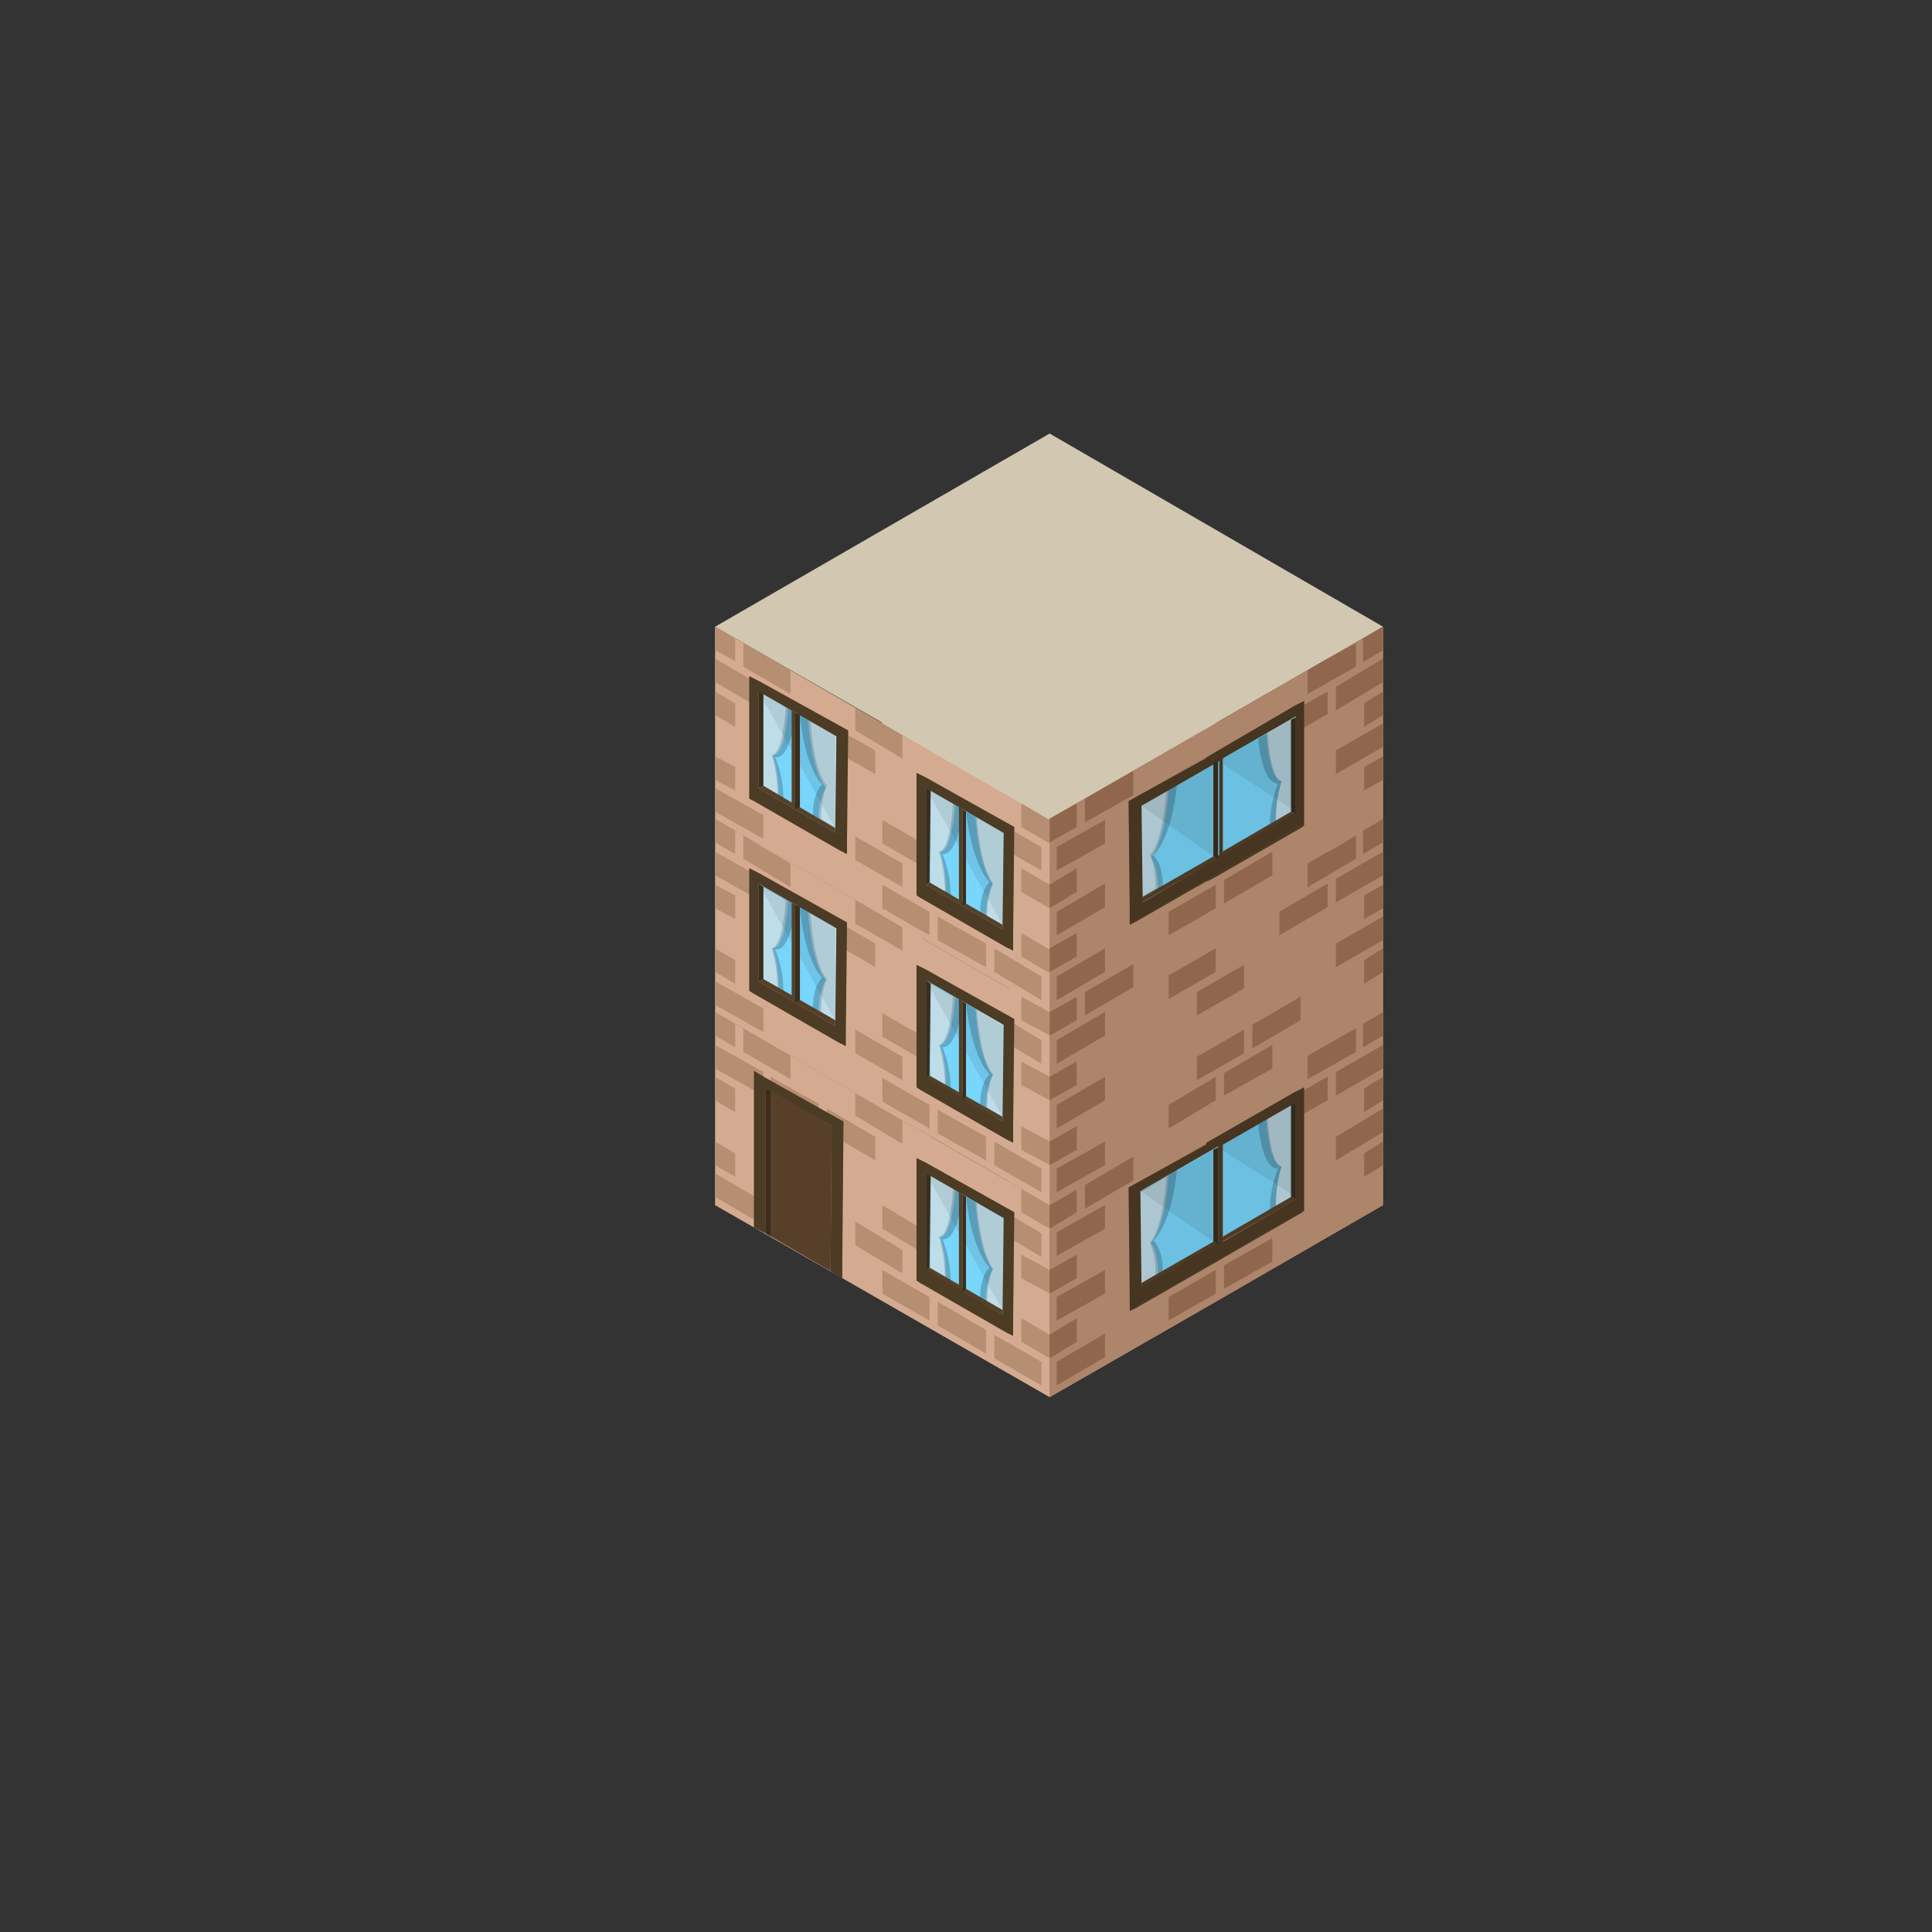 <?xml version="1.0" encoding="utf-8"?>
<!-- Generator: Adobe Illustrator 16.0.0, SVG Export Plug-In . SVG Version: 6.00 Build 0)  -->
<!DOCTYPE svg PUBLIC "-//W3C//DTD SVG 1.1//EN" "http://www.w3.org/Graphics/SVG/1.1/DTD/svg11.dtd">
<svg version="1.1" id="Layer_1" xmlns="http://www.w3.org/2000/svg" xmlns:xlink="http://www.w3.org/1999/xlink" x="0px" y="0px"
	 width="164px" height="164px" viewBox="0 0 164 164" enable-background="new 0 0 164 164" xml:space="preserve">
<rect x="0" y="0" width="164" height="164" fill="#333333" stroke="none"/>
<g id="XMLID_7285_">
	<polygon id="XMLID_7390_" fill="#D2C7B0" points="89.1,102.3 117.4,85.9 89.1,69.5 60.7,85.9 	"/>
	<g id="XMLID_7286_">
		<polygon id="XMLID_7389_" fill="#AD856A" points="89.1,118.6 89.1,102.3 89.1,102.3 103.2,94.1 117.4,85.9 117.4,102.3 
			117.4,102.3 103.2,110.5 		"/>
		<g id="Door_13_">
			<defs>
				<polygon id="XMLID_7360_" points="74.9,110.5 89.1,118.6 89.1,102.3 74.9,94.1 				"/>
			</defs>
			<clipPath id="XMLID_11_">
				<use xlink:href="#XMLID_7360_"  overflow="visible"/>
			</clipPath>
			<g id="XMLID_7361_" clip-path="url(#XMLID_11_)">
				<g id="XMLID_7378_">
					<g id="XMLID_7381_">
						<g id="XMLID_7382_">
							<g id="XMLID_7383_">
								<g id="XMLID_7384_">
									<g id="XMLID_7385_">
										<g id="XMLID_7386_">
											<polygon id="XMLID_7388_" fill="none" points="79.2,100.6 79.2,112.9 84.7,116.1 84.7,103.8 											"/>
											<polygon id="XMLID_7387_" fill="#544129" points="79.2,99.7 78.2,99.1 78.2,112.4 78.8,112.7 79.2,112.9 79.2,100.6 
												84.7,103.8 84.7,116.1 85.1,116.3 85.7,116.7 85.7,115.4 85.8,103.4 											"/>
										</g>
									</g>
								</g>
							</g>
						</g>
					</g>
					<g id="XMLID_7379_">
						<polygon id="XMLID_7380_" fill="none" points="79.2,100.6 79.2,112.9 84.7,116.1 84.7,103.8 						"/>
					</g>
				</g>
				<g id="XMLID_7362_">
					<g id="XMLID_7365_">
						<polygon id="XMLID_7377_" fill="#60462F" points="84.7,116.1 79.2,112.9 79.2,100.5 84.7,103.8 						"/>
						<polygon id="XMLID_7376_" opacity="0.1" points="84.7,116.1 79.2,112.9 79.2,100.6 84.7,103.8 						"/>
						<g id="XMLID_7366_">
							<g id="XMLID_7369_">
								<g id="XMLID_7370_">
									<g id="XMLID_7371_">
										<g id="XMLID_7372_">
											<g id="XMLID_7373_">
												<g id="XMLID_7374_">
													<polygon id="XMLID_7375_" fill="none" points="79.2,100.6 79.2,112.9 84.7,116.1 84.7,103.8 													"/>
												</g>
											</g>
										</g>
									</g>
								</g>
							</g>
							<g id="XMLID_7367_">
								<polygon id="XMLID_7368_" fill="none" points="79.2,100.6 79.2,112.9 84.7,116.1 84.7,103.8 								"/>
							</g>
						</g>
					</g>
					<polygon id="XMLID_7364_" opacity="0.1" points="79.2,99.7 78.2,99.1 78.2,112.4 79.2,112.9 79.2,100.6 84.7,103.8 84.7,116.1 
						85.7,116.7 85.7,115.4 85.8,103.4 					"/>
					<polygon id="XMLID_7363_" opacity="0.3" points="79.2,100.6 79.2,112.9 79.6,113.2 79.6,100.8 					"/>
				</g>
			</g>
		</g>
		<polygon id="XMLID_7359_" fill="#D4AB90" points="60.7,102.3 89.1,118.6 89.1,102.3 60.7,85.9 		"/>
		<polygon id="XMLID_7358_" fill="#AD856A" points="89.1,118.6 89.1,102.3 89.1,102.3 103.2,94.1 117.4,85.9 117.4,102.3 
			117.4,102.3 103.2,110.5 		"/>
		<g id="XMLID_7347_">
			<polygon id="XMLID_7357_" fill="none" points="74.9,94.1 74.9,110.5 74.9,110.5 89.1,118.7 89.1,102.3 89.1,102.3 			"/>
			<polygon id="XMLID_7356_" fill="#B68E72" points="86.7,100.9 86.7,102.9 89.1,104.3 89.1,102.3 			"/>
			<polygon id="XMLID_7355_" fill="#B68E72" points="84.4,104.3 88.4,106.7 88.4,104.7 84.4,102.3 			"/>
			<polygon id="XMLID_7354_" fill="#B68E72" points="84.4,115.3 88.4,117.6 88.4,115.6 84.4,113.3 			"/>
			<polygon id="XMLID_7353_" fill="#B68E72" points="79.6,112.5 83.7,114.9 83.7,112.9 79.6,110.5 			"/>
			<polyline id="XMLID_7352_" fill="#B68E72" points="78.9,112.1 78.9,110.1 74.9,107.8 74.9,109.8 			"/>
			<polygon id="XMLID_7351_" fill="#B68E72" points="79.6,107 83.7,109.4 83.7,107.4 79.6,105.1 			"/>
			<polygon id="XMLID_7350_" fill="#B68E72" points="78.9,104.7 74.9,102.3 74.9,104.3 78.9,106.7 			"/>
			<polygon id="XMLID_7349_" fill="#B68E72" points="86.7,113.9 89.1,115.3 89.1,113.3 86.7,111.9 			"/>
			<polygon id="XMLID_7348_" fill="#B68E72" points="86.7,108.5 89.1,109.8 89.1,107.8 86.7,106.5 			"/>
		</g>
		<g id="XMLID_7336_">
			<g id="XMLID_7337_">
				<polygon id="XMLID_7346_" fill="#90674C" points="92.1,100.6 96.1,98.2 96.2,98.2 96.2,100.2 92.1,102.6 				"/>
				<polygon id="XMLID_7345_" fill="#90674C" points="91.4,100.9 91.4,102.9 89.1,104.3 89.1,102.3 				"/>
				<polygon id="XMLID_7344_" fill="#90674C" points="93.8,104.3 89.7,106.6 89.7,104.6 93.8,102.3 				"/>
				<polygon id="XMLID_7343_" fill="#90674C" points="93.8,115.2 89.7,117.6 89.7,115.6 93.8,113.2 				"/>
				<polygon id="XMLID_7342_" fill="#90674C" points="99.2,110.1 103.2,107.8 103.2,109.8 99.2,112.1 				"/>
				<polygon id="XMLID_7341_" fill="#90674C" points="93.8,109.8 89.7,112.1 89.7,110.1 93.8,107.8 				"/>
				<polygon id="XMLID_7340_" fill="#90674C" points="91.4,113.9 89.1,115.3 89.1,113.3 91.4,111.9 				"/>
				<polygon id="XMLID_7339_" fill="#90674C" points="101.6,106.1 103.2,105.1 103.2,107.1 101.6,108 				"/>
				<polygon id="XMLID_7338_" fill="#90674C" points="91.4,108.5 89.1,109.8 89.1,107.8 91.4,106.5 				"/>
			</g>
		</g>
		<g id="XMLID_7326_">
			<g id="XMLID_7327_">
				<polygon id="XMLID_7335_" fill="#90674C" points="115.7,86.9 117.4,85.9 117.4,87.9 115.7,88.9 				"/>
				<polygon id="XMLID_7334_" fill="#90674C" points="111,89.6 114,87.9 115.1,87.3 115.1,89.3 111,91.6 				"/>
				<polygon id="XMLID_7333_" fill="#90674C" points="112.7,93.4 108.6,95.7 108.6,93.7 112.7,91.4 				"/>
				<polygon id="XMLID_7332_" fill="#90674C" points="113.4,91 117.4,88.7 117.4,90.7 113.4,93 				"/>
				<polygon id="XMLID_7331_" fill="#90674C" points="108,107.1 103.9,109.4 103.9,107.4 108,105.1 				"/>
				<polygon id="XMLID_7330_" fill="#90674C" points="113.4,96.5 117.4,94.1 117.4,96.1 113.4,98.5 				"/>
				<polygon id="XMLID_7329_" fill="#90674C" points="115.8,97.9 117.4,96.9 117.4,98.9 115.8,99.9 				"/>
				<polygon id="XMLID_7328_" fill="#90674C" points="115.8,92.4 117.4,91.4 117.4,93.4 115.8,94.4 				"/>
			</g>
		</g>
		<g id="XMLID_7317_">
			<polygon id="XMLID_7325_" fill="#B68E72" points="62.4,86.9 60.7,85.9 60.7,87.9 62.4,88.9 			"/>
			<polygon id="XMLID_7324_" fill="#B68E72" points="67.1,89.6 64.2,87.9 63.1,87.3 63.1,89.3 67.1,91.6 			"/>
			<polygon id="XMLID_7323_" fill="#B68E72" points="65.4,93.4 69.5,95.7 69.5,93.7 65.4,91.4 			"/>
			<polygon id="XMLID_7322_" fill="#B68E72" points="70.2,96.1 74.3,98.5 74.3,96.5 70.2,94.1 			"/>
			<polygon id="XMLID_7321_" fill="#B68E72" points="64.8,91 60.7,88.7 60.7,90.7 64.8,93 			"/>
			<polygon id="XMLID_7320_" fill="#B68E72" points="64.8,102 60.7,99.6 60.7,101.6 64.8,104 			"/>
			<polygon id="XMLID_7319_" fill="#B68E72" points="62.4,97.9 60.7,96.9 60.7,98.9 62.4,99.9 			"/>
			<polygon id="XMLID_7318_" fill="#B68E72" points="62.4,92.4 60.7,91.4 60.7,93.4 62.4,94.4 			"/>
		</g>
		<polyline id="XMLID_7316_" fill="#B68E72" points="76.6,108.1 76.6,106.1 72.6,103.7 72.6,105.7 		"/>
		<polygon id="XMLID_7315_" fill="#B68E72" points="76.6,95.1 72.6,92.8 72.6,92.7 72.6,94.7 76.6,97.1 		"/>
		<g id="Door_12_">
			<g id="XMLID_7287_">
				<g id="XMLID_7304_">
					<g id="XMLID_7307_">
						<g id="XMLID_7308_">
							<g id="XMLID_7309_">
								<g id="XMLID_7310_">
									<g id="XMLID_7311_">
										<g id="XMLID_7312_">
											<polygon id="XMLID_7314_" fill="none" points="65,92.4 65,104.7 70.5,107.9 70.6,95.6 											"/>
											<polygon id="XMLID_7313_" fill="#544129" points="65,91.5 64,90.9 64,104.2 64.6,104.5 65,104.7 65,92.4 70.6,95.6 
												70.5,107.9 70.9,108.2 71.5,108.5 71.5,107.2 71.6,95.2 											"/>
										</g>
									</g>
								</g>
							</g>
						</g>
					</g>
					<g id="XMLID_7305_">
						<polygon id="XMLID_7306_" fill="none" points="65,92.4 65,104.7 70.5,107.9 70.6,95.6 						"/>
					</g>
				</g>
				<g id="XMLID_7288_">
					<g id="XMLID_7291_">
						<polygon id="XMLID_7303_" fill="#60462F" points="70.5,107.9 65,104.7 65,92.3 70.6,95.6 						"/>
						<polygon id="XMLID_7302_" opacity="0.1" points="70.5,107.9 65,104.7 65,92.4 70.6,95.6 						"/>
						<g id="XMLID_7292_">
							<g id="XMLID_7295_">
								<g id="XMLID_7296_">
									<g id="XMLID_7297_">
										<g id="XMLID_7298_">
											<g id="XMLID_7299_">
												<g id="XMLID_7300_">
													<polygon id="XMLID_7301_" fill="none" points="65,92.4 65,104.7 70.5,107.9 70.6,95.6 													"/>
												</g>
											</g>
										</g>
									</g>
								</g>
							</g>
							<g id="XMLID_7293_">
								<polygon id="XMLID_7294_" fill="none" points="65,92.4 65,104.7 70.5,107.9 70.6,95.6 								"/>
							</g>
						</g>
					</g>
					<polygon id="XMLID_7290_" opacity="0.1" points="65,91.5 64,90.9 64,104.2 65,104.7 65,92.4 70.6,95.6 70.5,107.9 71.5,108.5 
						71.5,107.2 71.6,95.2 					"/>
					<polygon id="XMLID_7289_" opacity="0.3" points="65,92.4 65,104.7 65.4,105 65.4,92.6 					"/>
				</g>
			</g>
		</g>
	</g>
</g>
<g id="XMLID_7198_">
	<g id="XMLID_7200_">
		<polygon id="XMLID_7284_" fill="#D2C7B0" points="89.1,85.9 117.4,69.5 89.1,53.2 60.7,69.5 		"/>
		<polygon id="XMLID_7283_" fill="#AD856A" points="89.1,102.3 89.1,85.9 89.1,85.9 103.2,77.7 117.4,69.5 117.4,85.9 117.4,85.9 
			103.2,94.1 		"/>
		<g id="Door_6_">
			<defs>
				<polygon id="XMLID_7254_" points="74.9,94.1 89.1,102.3 89.1,85.9 74.9,77.7 				"/>
			</defs>
			<clipPath id="XMLID_12_">
				<use xlink:href="#XMLID_7254_"  overflow="visible"/>
			</clipPath>
			<g id="XMLID_7255_" clip-path="url(#XMLID_12_)">
				<g id="XMLID_7272_">
					<g id="XMLID_7275_">
						<g id="XMLID_7276_">
							<g id="XMLID_7277_">
								<g id="XMLID_7278_">
									<g id="XMLID_7279_">
										<g id="XMLID_7280_">
											<polygon id="XMLID_7282_" fill="none" points="79.2,84.2 79.2,96.6 84.7,99.8 84.7,87.4 											"/>
											<polygon id="XMLID_7281_" fill="#544129" points="79.2,83.3 78.2,82.8 78.2,96 78.8,96.3 79.2,96.6 79.2,84.2 84.7,87.4 
												84.7,99.8 85.1,100 85.7,100.3 85.7,99.1 85.8,87.1 											"/>
										</g>
									</g>
								</g>
							</g>
						</g>
					</g>
					<g id="XMLID_7273_">
						<polygon id="XMLID_7274_" fill="none" points="79.2,84.2 79.2,96.6 84.7,99.8 84.7,87.4 						"/>
					</g>
				</g>
				<g id="XMLID_7256_">
					<g id="XMLID_7259_">
						<polygon id="XMLID_7271_" fill="#60462F" points="84.7,99.8 79.2,96.6 79.2,84.1 84.7,87.4 						"/>
						<polygon id="XMLID_7270_" opacity="0.1" points="84.7,99.8 79.2,96.6 79.2,84.2 84.7,87.4 						"/>
						<g id="XMLID_7260_">
							<g id="XMLID_7263_">
								<g id="XMLID_7264_">
									<g id="XMLID_7265_">
										<g id="XMLID_7266_">
											<g id="XMLID_7267_">
												<g id="XMLID_7268_">
													<polygon id="XMLID_7269_" fill="none" points="79.2,84.2 79.2,96.6 84.7,99.8 84.7,87.4 													"/>
												</g>
											</g>
										</g>
									</g>
								</g>
							</g>
							<g id="XMLID_7261_">
								<polygon id="XMLID_7262_" fill="none" points="79.2,84.2 79.2,96.6 84.7,99.8 84.7,87.4 								"/>
							</g>
						</g>
					</g>
					<polygon id="XMLID_7258_" opacity="0.1" points="79.2,83.3 78.2,82.8 78.2,96 79.2,96.6 79.2,84.2 84.7,87.4 84.7,99.8 
						85.7,100.3 85.7,99.1 85.8,87.1 					"/>
					<polygon id="XMLID_7257_" opacity="0.3" points="79.2,84.2 79.2,96.6 79.6,96.8 79.6,84.5 					"/>
				</g>
			</g>
		</g>
		<polygon id="XMLID_7253_" fill="#D4AB90" points="60.7,85.9 89.1,102.3 89.1,85.9 60.7,69.5 		"/>
		<polygon id="XMLID_7252_" fill="#AD856A" points="89.1,102.3 89.1,85.9 89.1,85.9 103.2,77.7 117.4,69.5 117.4,85.9 117.4,85.9 
			103.2,94.1 		"/>
		<g id="XMLID_7241_">
			<polygon id="XMLID_7251_" fill="none" points="74.9,77.7 74.9,94.1 74.9,94.1 89.1,102.3 89.1,85.9 89.1,85.9 			"/>
			<polygon id="XMLID_7250_" fill="#B68E72" points="86.7,84.6 86.7,86.6 89.1,87.9 89.1,85.9 			"/>
			<polygon id="XMLID_7249_" fill="#B68E72" points="84.4,87.9 88.4,90.3 88.4,88.3 84.4,85.9 			"/>
			<polygon id="XMLID_7248_" fill="#B68E72" points="84.4,98.9 88.4,101.2 88.4,99.2 84.4,96.9 			"/>
			<polygon id="XMLID_7247_" fill="#B68E72" points="79.6,96.2 83.7,98.5 83.7,96.5 79.6,94.2 			"/>
			<polyline id="XMLID_7246_" fill="#B68E72" points="78.9,95.8 78.9,93.8 74.9,91.5 74.9,93.5 			"/>
			<polygon id="XMLID_7245_" fill="#B68E72" points="79.6,90.7 83.7,93 83.7,91 79.6,88.7 			"/>
			<polygon id="XMLID_7244_" fill="#B68E72" points="78.9,88.3 74.9,86 74.9,88 78.9,90.3 			"/>
			<polygon id="XMLID_7243_" fill="#B68E72" points="86.7,97.6 89.1,98.9 89.1,96.9 86.7,95.6 			"/>
			<polygon id="XMLID_7242_" fill="#B68E72" points="86.7,92.1 89.1,93.4 89.1,91.4 86.7,90.1 			"/>
		</g>
		<g id="XMLID_7230_">
			<polygon id="XMLID_7240_" fill="none" points="103.2,77.7 103.2,94.1 103.2,94.1 89.1,102.3 89.1,85.9 89.1,85.9 			"/>
			<g id="XMLID_7231_">
				<polygon id="XMLID_7239_" fill="#90674C" points="92.1,84.2 96.1,81.9 96.2,81.8 96.2,83.8 92.1,86.2 				"/>
				<polygon id="XMLID_7238_" fill="#90674C" points="91.4,84.6 91.4,86.6 89.1,87.9 89.1,85.9 				"/>
				<polygon id="XMLID_7237_" fill="#90674C" points="93.8,87.9 89.7,90.3 89.7,88.3 93.8,85.9 				"/>
				<polygon id="XMLID_7236_" fill="#90674C" points="93.8,98.9 89.7,101.2 89.7,99.2 93.8,96.9 				"/>
				<polygon id="XMLID_7235_" fill="#90674C" points="99.2,93.8 103.2,91.4 103.2,93.4 99.2,95.8 				"/>
				<polygon id="XMLID_7234_" fill="#90674C" points="93.8,93.4 89.7,95.8 89.7,93.8 93.8,91.4 				"/>
				<polygon id="XMLID_7233_" fill="#90674C" points="91.4,97.6 89.1,98.9 89.1,96.9 91.4,95.6 				"/>
				<polygon id="XMLID_7232_" fill="#90674C" points="91.4,92.1 89.1,93.4 89.1,91.4 91.4,90.1 				"/>
			</g>
		</g>
		<g id="XMLID_7219_">
			<polygon id="XMLID_7229_" fill="none" points="117.4,69.5 117.4,85.9 117.4,85.9 103.2,94.1 103.2,77.7 103.2,77.7 			"/>
			<g id="XMLID_7220_">
				<polygon id="XMLID_7228_" fill="#90674C" points="115.7,70.5 117.4,69.5 117.4,71.5 115.7,72.5 				"/>
				<polygon id="XMLID_7227_" fill="#90674C" points="111,73.3 114,71.6 115.1,70.9 115.1,72.9 111,75.3 				"/>
				<polygon id="XMLID_7226_" fill="#90674C" points="112.7,77 108.6,79.4 108.6,77.4 112.7,75 				"/>
				<polygon id="XMLID_7225_" fill="#90674C" points="113.4,74.6 117.4,72.3 117.4,74.3 113.4,76.6 				"/>
				<polygon id="XMLID_7224_" fill="#90674C" points="108,90.7 103.9,93 103.9,91.1 108,88.7 				"/>
				<polygon id="XMLID_7223_" fill="#90674C" points="113.4,80.1 117.4,77.8 117.4,79.8 113.4,82.1 				"/>
				<polygon id="XMLID_7222_" fill="#90674C" points="115.8,81.5 117.4,80.5 117.4,82.5 115.8,83.5 				"/>
				<polygon id="XMLID_7221_" fill="#90674C" points="115.8,76 117.4,75.1 117.4,77.1 115.8,78 				"/>
			</g>
		</g>
		<g id="XMLID_7209_">
			<polygon id="XMLID_7218_" fill="none" points="60.7,69.5 60.7,85.9 60.7,85.9 74.9,94.1 74.9,77.7 74.9,77.7 			"/>
			<polygon id="XMLID_7217_" fill="#B68E72" points="62.4,70.5 60.7,69.5 60.7,71.5 62.4,72.5 			"/>
			<polygon id="XMLID_7216_" fill="#B68E72" points="67.1,73.3 64.2,71.6 63.1,70.9 63.1,72.9 67.1,75.3 			"/>
			<polygon id="XMLID_7215_" fill="#B68E72" points="65.4,77 69.5,79.4 69.5,77.4 65.4,75 			"/>
			<polygon id="XMLID_7214_" fill="#B68E72" points="70.2,79.7 74.3,82.1 74.3,80.1 70.2,77.7 			"/>
			<polygon id="XMLID_7213_" fill="#B68E72" points="64.8,74.6 60.7,72.3 60.7,74.3 64.8,76.6 			"/>
			<polygon id="XMLID_7212_" fill="#B68E72" points="64.8,85.6 60.7,83.3 60.7,85.3 64.8,87.6 			"/>
			<polygon id="XMLID_7211_" fill="#B68E72" points="62.4,81.5 60.7,80.5 60.7,82.5 62.4,83.5 			"/>
			<polygon id="XMLID_7210_" fill="#B68E72" points="62.4,76 60.7,75.1 60.7,77.1 62.4,78 			"/>
		</g>
		<polyline id="XMLID_7208_" fill="#B68E72" points="76.6,91.7 76.6,89.7 72.6,87.4 72.6,89.4 		"/>
		<polygon id="XMLID_7207_" fill="#B68E72" points="76.6,78.7 72.6,76.4 72.6,76.4 72.6,78.4 76.6,80.7 		"/>
		<g id="XMLID_7201_">
			<g id="XMLID_7202_">
				<polygon id="XMLID_7206_" fill="#90674C" points="111,73.3 112.7,72.3 112.7,74.3 111,75.3 				"/>
				<polygon id="XMLID_7205_" fill="#90674C" points="103.2,82.5 99.2,84.8 99.2,82.8 103.2,80.5 				"/>
				<polygon id="XMLID_7204_" fill="#90674C" points="106.3,87 110.4,84.6 110.4,86.6 106.3,89 				"/>
				<polygon id="XMLID_7203_" fill="#90674C" points="101.6,84.2 105.6,81.9 105.6,83.9 101.6,86.2 				"/>
			</g>
		</g>
	</g>
	<polygon id="XMLID_7199_" fill="#90674C" points="105.6,89.4 101.6,91.7 101.6,89.7 105.6,87.4 	"/>
</g>
<g id="XMLID_6178_">
	<g id="XMLID_6180_">
		<polygon id="XMLID_6380_" fill="#D2C7B0" points="89.1,69.5 117.4,53.2 89.1,36.8 60.7,53.2 		"/>
		<polygon id="XMLID_6379_" fill="#AD856A" points="89.1,85.9 89.1,69.5 89.1,69.5 103.2,61.4 117.4,53.2 117.4,69.5 117.4,69.5 
			103.2,77.7 		"/>
		<g id="Door_8_">
			<defs>
				<polygon id="XMLID_6350_" points="74.9,77.7 89.1,85.9 89.1,69.6 74.9,61.4 				"/>
			</defs>
			<clipPath id="XMLID_13_">
				<use xlink:href="#XMLID_6350_"  overflow="visible"/>
			</clipPath>
			<g id="XMLID_6351_" clip-path="url(#XMLID_13_)">
				<g id="XMLID_6368_">
					<g id="XMLID_6371_">
						<g id="XMLID_6372_">
							<g id="XMLID_6373_">
								<g id="XMLID_6374_">
									<g id="XMLID_6375_">
										<g id="XMLID_6376_">
											<polygon id="XMLID_6378_" fill="none" points="79.2,67.8 79.2,80.2 84.7,83.4 84.7,71 											"/>
											<polygon id="XMLID_6377_" fill="#544129" points="79.2,66.9 78.2,66.4 78.2,79.7 78.8,80 79.2,80.2 79.2,67.8 84.7,71 
												84.7,83.4 85.1,83.6 85.7,84 85.7,82.7 85.8,70.7 											"/>
										</g>
									</g>
								</g>
							</g>
						</g>
					</g>
					<g id="XMLID_6369_">
						<polygon id="XMLID_6370_" fill="none" points="79.2,67.8 79.2,80.2 84.7,83.4 84.7,71 						"/>
					</g>
				</g>
				<g id="XMLID_6352_">
					<g id="XMLID_6355_">
						<polygon id="XMLID_6367_" fill="#60462F" points="84.7,83.4 79.2,80.2 79.2,67.7 84.7,71 						"/>
						<polygon id="XMLID_6366_" opacity="0.1" points="84.7,83.4 79.2,80.2 79.2,67.8 84.7,71 						"/>
						<g id="XMLID_6356_">
							<g id="XMLID_6359_">
								<g id="XMLID_6360_">
									<g id="XMLID_6361_">
										<g id="XMLID_6362_">
											<g id="XMLID_6363_">
												<g id="XMLID_6364_">
													<polygon id="XMLID_6365_" fill="none" points="79.2,67.8 79.2,80.2 84.7,83.4 84.7,71 													"/>
												</g>
											</g>
										</g>
									</g>
								</g>
							</g>
							<g id="XMLID_6357_">
								<polygon id="XMLID_6358_" fill="none" points="79.2,67.8 79.2,80.2 84.7,83.4 84.7,71 								"/>
							</g>
						</g>
					</g>
					<polygon id="XMLID_6354_" opacity="0.1" points="79.2,66.9 78.2,66.4 78.2,79.7 79.2,80.2 79.2,67.8 84.7,71 84.7,83.4 
						85.7,84 85.7,82.7 85.8,70.7 					"/>
					<polygon id="XMLID_6353_" opacity="0.3" points="79.2,67.8 79.2,80.2 79.6,80.4 79.6,68.1 					"/>
				</g>
			</g>
		</g>
		<polygon id="XMLID_6349_" fill="#D4AB90" points="60.7,69.5 89.1,85.9 89.1,69.6 60.7,53.2 		"/>
		<polygon id="XMLID_6348_" fill="#AD856A" points="89.1,85.9 89.1,69.5 89.1,69.5 103.2,61.4 117.4,53.2 117.4,69.5 117.4,69.5 
			103.2,77.7 		"/>
		<g id="XMLID_6337_">
			<polygon id="XMLID_6347_" fill="none" points="74.9,61.4 74.9,77.7 74.9,77.7 89.1,85.9 89.1,69.6 89.1,69.6 			"/>
			<polygon id="XMLID_6346_" fill="#B68E72" points="86.7,68.2 86.7,70.2 89.1,71.6 89.1,69.6 			"/>
			<polygon id="XMLID_6345_" fill="#B68E72" points="84.4,71.6 88.4,73.9 88.4,71.9 84.4,69.6 			"/>
			<polygon id="XMLID_6344_" fill="#B68E72" points="84.4,82.5 88.4,84.9 88.4,82.9 84.4,80.5 			"/>
			<polygon id="XMLID_6343_" fill="#B68E72" points="79.6,79.8 83.7,82.1 83.7,80.1 79.6,77.8 			"/>
			<polyline id="XMLID_6342_" fill="#B68E72" points="78.9,79.4 78.9,77.4 74.9,75.1 74.9,77.1 			"/>
			<polygon id="XMLID_6341_" fill="#B68E72" points="79.6,74.3 83.7,76.7 83.7,74.7 79.6,72.3 			"/>
			<polygon id="XMLID_6340_" fill="#B68E72" points="78.9,71.9 74.9,69.6 74.9,71.6 78.9,73.9 			"/>
			<polygon id="XMLID_6339_" fill="#B68E72" points="86.7,81.2 89.1,82.6 89.1,80.6 86.7,79.2 			"/>
			<polygon id="XMLID_6338_" fill="#B68E72" points="86.7,75.7 89.1,77.1 89.1,75.1 86.7,73.7 			"/>
		</g>
		<g id="XMLID_6326_">
			<polygon id="XMLID_6336_" fill="none" points="103.2,61.4 103.2,77.7 103.2,77.7 89.1,85.9 89.1,69.5 89.1,69.5 			"/>
			<g id="XMLID_6327_">
				<polygon id="XMLID_6335_" fill="#90674C" points="92.1,67.8 96.1,65.5 96.2,65.5 96.2,67.5 92.1,69.8 				"/>
				<polygon id="XMLID_6334_" fill="#90674C" points="91.4,68.2 91.4,70.2 89.1,71.5 89.1,69.5 				"/>
				<polygon id="XMLID_6333_" fill="#90674C" points="93.8,71.6 89.7,73.9 89.7,71.9 93.8,69.6 				"/>
				<polygon id="XMLID_6332_" fill="#90674C" points="93.8,82.5 89.7,84.9 89.7,82.9 93.8,80.5 				"/>
				<polygon id="XMLID_6331_" fill="#90674C" points="99.2,77.4 103.2,75.1 103.2,77.1 99.2,79.4 				"/>
				<polygon id="XMLID_6330_" fill="#90674C" points="93.8,77 89.7,79.4 89.7,77.4 93.8,75 				"/>
				<polygon id="XMLID_6329_" fill="#90674C" points="91.4,81.2 89.1,82.5 89.1,80.5 91.4,79.2 				"/>
				<polygon id="XMLID_6328_" fill="#90674C" points="91.4,75.7 89.1,77.1 89.1,75.1 91.4,73.7 				"/>
			</g>
		</g>
		<g id="XMLID_6315_">
			<polygon id="XMLID_6325_" fill="none" points="117.4,53.2 117.4,69.5 117.4,69.5 103.2,77.7 103.2,61.4 103.2,61.4 			"/>
			<g id="XMLID_6316_">
				<polygon id="XMLID_6324_" fill="#90674C" points="115.7,54.2 117.4,53.2 117.4,55.2 115.7,56.2 				"/>
				<polygon id="XMLID_6323_" fill="#90674C" points="111,56.9 114,55.2 115.1,54.6 115.1,56.6 111,58.9 				"/>
				<polygon id="XMLID_6322_" fill="#90674C" points="112.7,60.6 108.6,63 108.6,61 112.7,58.7 				"/>
				<polygon id="XMLID_6321_" fill="#90674C" points="113.4,58.3 117.4,55.9 117.4,57.9 113.4,60.3 				"/>
				<polygon id="XMLID_6320_" fill="#90674C" points="108,74.3 103.9,76.7 103.9,74.7 108,72.3 				"/>
				<polygon id="XMLID_6319_" fill="#90674C" points="113.4,63.7 117.4,61.4 117.4,63.4 113.4,65.7 				"/>
				<polygon id="XMLID_6318_" fill="#90674C" points="115.8,65.1 117.4,64.2 117.4,66.2 115.8,67.1 				"/>
				<polygon id="XMLID_6317_" fill="#90674C" points="115.8,59.7 117.4,58.7 117.4,60.7 115.8,61.7 				"/>
			</g>
		</g>
		<g id="XMLID_6189_">
			<polygon id="XMLID_6314_" fill="none" points="60.7,53.2 60.7,69.5 60.7,69.5 74.9,77.7 74.9,61.4 74.9,61.4 			"/>
			<polygon id="XMLID_6313_" fill="#B68E72" points="62.4,54.2 60.7,53.2 60.7,55.2 62.4,56.1 			"/>
			<polygon id="XMLID_6312_" fill="#B68E72" points="67.1,56.9 64.2,55.2 63.1,54.6 63.1,56.6 67.1,58.9 			"/>
			<polygon id="XMLID_6311_" fill="#B68E72" points="65.4,60.6 69.5,63 69.5,61 65.4,58.7 			"/>
			<polygon id="XMLID_6194_" fill="#B68E72" points="70.2,63.4 74.3,65.7 74.3,63.7 70.2,61.4 			"/>
			<polygon id="XMLID_6193_" fill="#B68E72" points="64.8,58.3 60.7,55.9 60.7,57.9 64.8,60.3 			"/>
			<polygon id="XMLID_6192_" fill="#B68E72" points="64.8,69.2 60.7,66.9 60.7,68.9 64.8,71.2 			"/>
			<polygon id="XMLID_6191_" fill="#B68E72" points="62.4,65.1 60.7,64.2 60.7,66.2 62.4,67.1 			"/>
			<polygon id="XMLID_6190_" fill="#B68E72" points="62.4,59.7 60.7,58.7 60.7,60.7 62.4,61.7 			"/>
		</g>
		<polyline id="XMLID_6188_" fill="#B68E72" points="76.6,75.3 76.6,73.3 72.6,71 72.6,73 		"/>
		<polygon id="XMLID_6187_" fill="#B68E72" points="76.6,62.4 72.6,60.1 72.6,60 72.6,62 76.6,64.4 		"/>
		<g id="XMLID_6181_">
			<g id="XMLID_6182_">
				<polygon id="XMLID_6186_" fill="#90674C" points="111,56.9 112.7,55.9 112.7,57.9 111,58.9 				"/>
				<polygon id="XMLID_6185_" fill="#90674C" points="103.2,66.1 99.2,68.5 99.2,66.5 103.2,64.1 				"/>
				<polygon id="XMLID_6184_" fill="#90674C" points="106.3,70.6 110.4,68.3 110.4,70.3 106.3,72.6 				"/>
				<polygon id="XMLID_6183_" fill="#90674C" points="101.6,67.9 105.6,65.5 105.6,67.5 101.6,69.9 				"/>
			</g>
		</g>
	</g>
	<polygon id="XMLID_6179_" fill="#90674C" points="105.6,73 101.6,75.3 101.6,73.3 105.6,71 	"/>
</g>
<g id="XMLID_7733_">
	<g id="XMLID_7829_">
		<g id="XMLID_7831_">
			<g id="XMLID_7832_">
				<g id="Window_3_">
					<g id="XMLID_7879_">
						<g id="XMLID_7888_">
							<g id="XMLID_7889_">
								<g id="XMLID_7890_">
									<g id="XMLID_7891_">
										<g id="XMLID_7894_">
											<g id="XMLID_7900_">
												<g id="XMLID_7913_">
													<polygon fill="#78D5FB" points="85.3,95.3 78.2,91 78.2,82.7 85.4,87 													"/>
												</g>
												<g id="XMLID_7907_">
													<polygon id="XMLID_7912_" fill="#78D5FB" points="81.7,92.9 79,91.3 79,83.5 81.7,85 													"/>
													<path id="XMLID_7911_" opacity="0.2" d="M81.7,85L79,83.5v7.9l1.7,1c0-2-0.7-3.5-0.7-3.5C81.4,88.9,81.7,85,81.7,85z"
														/>
													<g id="XMLID_7908_" opacity="0.6">
														<path id="XMLID_7910_" fill="#C6C6C6" d="M81.1,84.7L79,83.5v7.9l1.3,0.7c0-2-0.5-3.4-0.5-3.4
															C80.8,88.6,81.1,84.7,81.1,84.7z"/>
														<path id="XMLID_7909_" fill="#FFFFFF" d="M80.9,84.6L79,83.5v7.9l1.2,0.7c0-2-0.5-3.4-0.5-3.4
															C80.7,88.5,80.9,84.6,80.9,84.6z"/>
													</g>
												</g>
												<g id="XMLID_7901_">
													<polygon id="XMLID_7906_" fill="#78D5FB" points="82,93.1 85.1,94.9 85.1,87 82,85.2 													"/>
													<path id="XMLID_7905_" opacity="0.2" d="M82,85.2l3.1,1.8v7.9l-1.9-1.1c0-2,0.8-2.6,0.8-2.6C82.4,89.5,82,85.2,82,85.2
														z"/>
													<g id="XMLID_7902_" opacity="0.6">
														<path id="XMLID_7904_" fill="#C6C6C6" d="M82.8,85.6l2.4,1.4v7.9L83.7,94c0-2,0.6-2.7,0.6-2.7
															C83,89.9,82.8,85.6,82.8,85.6z"/>
														<path id="XMLID_7903_" fill="#FFFFFF" d="M82.9,85.7l2.2,1.2v7.9l-1.3-0.8c0-2,0.5-2.8,0.5-2.8
															C83.2,90,82.9,85.7,82.9,85.7z"/>
													</g>
												</g>
											</g>
											<polygon id="XMLID_7899_" opacity="8.000000e-002" points="78.6,83.2 85.1,94.8 85.1,87 											"/>
											<polygon id="XMLID_7898_" fill="none" points="78.6,91.5 85.1,95.2 85.1,87 78.6,83.2 											"/>
											<path id="XMLID_7895_" fill="#544129" d="M78.6,82.3l-0.8-0.4v10.4l0.3,0.2l7.3,4.2l0.6,0.3l0-1.3l0.1-9.2L78.6,82.3z
												 M85.1,95.2l-6.5-3.8v-8.2l6.6,3.8L85.1,95.2z"/>
										</g>
										<polygon id="XMLID_7893_" fill="#544129" points="85.1,94.8 78.9,91.3 78.6,91.5 85.1,95.2 										"/>
										<polygon id="XMLID_7892_" fill="#544129" points="79,83.5 78.9,91.3 78.6,91.5 78.6,83.2 										"/>
									</g>
								</g>
							</g>
						</g>
						<g id="XMLID_7885_">
							<polygon id="XMLID_7887_" fill="#544129" points="81.4,84.8 81.4,93.1 81.7,93.3 81.7,85 							"/>
							<polygon id="XMLID_7886_" fill="#544129" points="81.7,85 81.7,85 81.7,93.3 82,93.1 82,85.2 							"/>
						</g>
						<polygon id="XMLID_7884_" opacity="0.3" points="79,83.5 78.9,91.3 78.6,91.5 78.6,83.2 						"/>
						<polygon id="XMLID_7883_" opacity="0.3" points="81.7,85 81.7,85 81.7,93.3 82,93.1 82,85.2 						"/>
						<path id="XMLID_7880_" opacity="0.1" d="M78.6,82.3l-0.8-0.4v10.4l0.3,0.2l7.3,4.2l0.6,0.3l0-1.3l0.1-9.2L78.6,82.3z
							 M85.1,95.2l-6.5-3.8v-8.2l6.6,3.8L85.1,95.2z"/>
					</g>
				</g>
				<g id="Window_1_">
					<polygon id="XMLID_7878_" opacity="0.5" fill="none" points="60.7,85.9 89.1,102.3 89.1,85.9 60.7,69.5 					"/>
					<g id="XMLID_7833_">
						<g id="XMLID_7842_">
							<g id="XMLID_7843_">
								<g id="XMLID_7844_">
									<g id="XMLID_7845_">
										<g id="XMLID_7850_">
											<g id="XMLID_7860_">
												<g id="XMLID_7877_">
													<polygon fill="#78D5FB" points="71.2,87.1 64,82.8 64,74.5 71.2,78.9 													"/>
												</g>
												<g id="XMLID_7871_">
													<polygon id="XMLID_7876_" fill="#78D5FB" points="67.5,84.7 64.8,83.2 64.8,75.3 67.5,76.8 													"/>
													<path id="XMLID_7875_" opacity="0.2" d="M67.5,76.8l-2.7-1.6v7.9l1.7,1c0-2-0.7-3.5-0.7-3.5
														C67.2,80.8,67.5,76.8,67.5,76.8z"/>
													<g id="XMLID_7872_" opacity="0.6">
														<path id="XMLID_7874_" fill="#C6C6C6" d="M66.9,76.5l-2.1-1.2v7.9l1.3,0.7c0-2-0.5-3.4-0.5-3.4
															C66.7,80.4,66.9,76.5,66.9,76.5z"/>
														<path id="XMLID_7873_" fill="#FFFFFF" d="M66.7,76.4l-1.9-1.1v7.9l1.2,0.7c0-2-0.5-3.4-0.5-3.4
															C66.5,80.3,66.7,76.4,66.7,76.4z"/>
													</g>
												</g>
												<g id="XMLID_7864_">
													<polygon id="XMLID_7870_" fill="#78D5FB" points="67.9,84.9 70.9,86.7 70.9,78.8 67.9,77 													"/>
													<path id="XMLID_7869_" opacity="0.2" d="M67.9,77l3.1,1.8v7.9L69,85.6c0-2,0.8-2.6,0.8-2.6C68.2,81.3,67.9,77,67.9,77z
														"/>
													<g id="XMLID_7866_" opacity="0.6">
														<path id="XMLID_7868_" fill="#C6C6C6" d="M68.6,77.4l2.4,1.4v7.9l-1.5-0.8c0-2,0.6-2.7,0.6-2.7
															C68.8,81.7,68.6,77.4,68.6,77.4z"/>
														<path id="XMLID_7867_" fill="#FFFFFF" d="M68.8,77.5l2.2,1.3v7.9l-1.3-0.8c0-2,0.5-2.8,0.5-2.8
															C69,81.8,68.8,77.5,68.8,77.5z"/>
													</g>
												</g>
											</g>
											<polygon id="XMLID_7858_" opacity="8.000000e-002" points="64.4,75 70.9,86.6 70.9,78.8 											"/>
											<polygon id="XMLID_7857_" fill="none" points="64.4,83.3 70.9,87.1 70.9,78.8 64.4,75 											"/>
											<path id="XMLID_7851_" fill="#544129" d="M64.4,74.1l-0.8-0.4v10.4l0.3,0.2l7.3,4.2l0.6,0.3l0-1.3l0.1-9.2L64.4,74.1z
												 M70.9,87.1l-6.5-3.8V75l6.6,3.8L70.9,87.1z"/>
										</g>
										<polygon id="XMLID_7848_" fill="#544129" points="70.9,86.6 64.8,83.1 64.4,83.3 70.9,87.1 										"/>
										<polygon id="XMLID_7846_" fill="#544129" points="64.8,75.3 64.8,83.1 64.4,83.3 64.4,75 										"/>
									</g>
								</g>
							</g>
						</g>
						<g id="XMLID_7839_">
							<polygon id="XMLID_7841_" fill="#544129" points="67.2,76.6 67.2,84.9 67.5,85.1 67.5,76.8 							"/>
							<polygon id="XMLID_7840_" fill="#544129" points="67.5,76.8 67.5,76.8 67.5,85.1 67.9,84.9 67.9,77 							"/>
						</g>
						<polygon id="XMLID_7838_" opacity="0.3" points="64.8,75.3 64.8,83.1 64.4,83.3 64.4,75 						"/>
						<polygon id="XMLID_7837_" opacity="0.3" points="67.5,76.8 67.5,76.8 67.5,85.1 67.9,84.9 67.9,77 						"/>
						<path id="XMLID_7834_" opacity="0.1" d="M64.4,74.1l-0.8-0.4v10.4l0.3,0.2l7.3,4.2l0.6,0.3l0-1.3l0.1-9.2L64.4,74.1z
							 M70.9,87.1l-6.5-3.8V75l6.6,3.8L70.9,87.1z"/>
					</g>
				</g>
			</g>
		</g>
		<polygon id="XMLID_7830_" fill="none" points="117.4,85.9 117.4,69.5 89.1,85.9 89.1,102.3 		"/>
	</g>
</g>
<g id="XMLID_7524_">
	<g id="XMLID_7525_">
		<g id="XMLID_7583_">
			<g id="XMLID_7584_">
				<g id="Window_49_">
					<g id="XMLID_7621_">
						<g id="XMLID_7630_">
							<g id="XMLID_7631_">
								<g id="XMLID_7632_">
									<g id="XMLID_7633_">
										<g id="XMLID_7636_">
											<g id="XMLID_7642_">
												<g id="XMLID_7655_">
													<polygon fill="#78D5FB" points="85.3,78.9 78.2,74.7 78.2,66.4 85.4,70.7 													"/>
												</g>
												<g id="XMLID_7649_">
													<polygon id="XMLID_7654_" fill="#78D5FB" points="81.7,76.5 79,75 79,67.1 81.7,68.7 													"/>
													<path id="XMLID_7653_" opacity="0.2" d="M81.7,68.7L79,67.1V75l1.7,1c0-2-0.7-3.5-0.7-3.5
														C81.4,72.6,81.7,68.7,81.7,68.7z"/>
													<g id="XMLID_7650_" opacity="0.6">
														<path id="XMLID_7652_" fill="#C6C6C6" d="M81.1,68.3L79,67.1V75l1.3,0.7c0-2-0.5-3.4-0.5-3.4
															C80.8,72.3,81.1,68.3,81.1,68.3z"/>
														<path id="XMLID_7651_" fill="#FFFFFF" d="M80.9,68.2L79,67.1V75l1.2,0.7c0-2-0.5-3.4-0.5-3.4
															C80.7,72.2,80.9,68.2,80.9,68.2z"/>
													</g>
												</g>
												<g id="XMLID_7643_">
													<polygon id="XMLID_7648_" fill="#78D5FB" points="82,76.7 85.1,78.5 85.1,70.6 82,68.9 													"/>
													<path id="XMLID_7647_" opacity="0.2" d="M82,68.9l3.1,1.8v7.9l-1.9-1.1c0-2,0.8-2.6,0.8-2.6C82.4,73.1,82,68.9,82,68.9
														z"/>
													<g id="XMLID_7644_" opacity="0.6">
														<path id="XMLID_7646_" fill="#C6C6C6" d="M82.8,69.3l2.4,1.4v7.9l-1.5-0.8c0-2,0.6-2.7,0.6-2.7
															C83,73.5,82.8,69.3,82.8,69.3z"/>
														<path id="XMLID_7645_" fill="#FFFFFF" d="M82.9,69.4l2.2,1.3v7.9l-1.3-0.8c0-2,0.5-2.8,0.5-2.8
															C83.2,73.6,82.9,69.4,82.9,69.4z"/>
													</g>
												</g>
											</g>
											<polygon id="XMLID_7641_" opacity="8.000000e-002" points="78.6,66.9 85.1,78.5 85.1,70.6 											"/>
											<polygon id="XMLID_7640_" fill="none" points="78.6,75.1 85.1,78.9 85.1,70.6 78.6,66.9 											"/>
											<path id="XMLID_7637_" fill="#544129" d="M78.6,66l-0.8-0.4v10.4l0.3,0.2l7.3,4.2l0.6,0.3l0-1.3l0.1-9.2L78.6,66z
												 M85.1,78.9l-6.5-3.8v-8.2l6.6,3.8L85.1,78.9z"/>
										</g>
										<polygon id="XMLID_7635_" fill="#544129" points="85.1,78.5 78.9,74.9 78.6,75.1 85.1,78.9 										"/>
										<polygon id="XMLID_7634_" fill="#544129" points="79,67.1 78.9,74.9 78.6,75.1 78.6,66.9 										"/>
									</g>
								</g>
							</g>
						</g>
						<g id="XMLID_7627_">
							<polygon id="XMLID_7629_" fill="#544129" points="81.4,68.5 81.4,76.7 81.7,76.9 81.7,68.7 							"/>
							<polygon id="XMLID_7628_" fill="#544129" points="81.7,68.7 81.7,68.7 81.7,76.9 82,76.7 82,68.9 							"/>
						</g>
						<polygon id="XMLID_7626_" opacity="0.3" points="79,67.1 78.9,74.9 78.6,75.1 78.6,66.9 						"/>
						<polygon id="XMLID_7625_" opacity="0.3" points="81.7,68.7 81.7,68.7 81.7,76.9 82,76.7 82,68.9 						"/>
						<path id="XMLID_7622_" opacity="0.1" d="M78.6,66l-0.8-0.4v10.4l0.3,0.2l7.3,4.2l0.6,0.3l0-1.3l0.1-9.2L78.6,66z M85.1,78.9
							l-6.5-3.8v-8.2l6.6,3.8L85.1,78.9z"/>
					</g>
				</g>
				<g id="Window_48_">
					<polygon id="XMLID_7620_" opacity="0.5" fill="none" points="60.7,69.5 89.1,85.9 89.1,69.6 60.7,53.2 					"/>
					<g id="XMLID_7585_">
						<g id="XMLID_7594_">
							<g id="XMLID_7595_">
								<g id="XMLID_7596_">
									<g id="XMLID_7597_">
										<g id="XMLID_7600_">
											<g id="XMLID_7606_">
												<g id="XMLID_7619_">
													<polygon fill="#78D5FB" points="71.2,70.7 64,66.5 64,58.2 71.2,62.5 													"/>
												</g>
												<g id="XMLID_7613_">
													<polygon id="XMLID_7618_" fill="#78D5FB" points="67.5,68.4 64.8,66.8 64.8,58.9 67.5,60.5 													"/>
													<path id="XMLID_7617_" opacity="0.2" d="M67.5,60.5l-2.7-1.6v7.9l1.7,1c0-2-0.7-3.5-0.7-3.5
														C67.2,64.4,67.5,60.5,67.5,60.5z"/>
													<g id="XMLID_7614_" opacity="0.6">
														<path id="XMLID_7616_" fill="#C6C6C6" d="M66.9,60.1l-2.1-1.2v7.9l1.3,0.7c0-2-0.5-3.4-0.5-3.4
															C66.7,64.1,66.9,60.1,66.9,60.1z"/>
														<path id="XMLID_7615_" fill="#FFFFFF" d="M66.7,60l-1.9-1.1v7.9l1.2,0.7c0-2-0.5-3.4-0.5-3.4C66.5,64,66.7,60,66.7,60
															z"/>
													</g>
												</g>
												<g id="XMLID_7607_">
													<polygon id="XMLID_7612_" fill="#78D5FB" points="67.9,68.5 70.9,70.3 70.9,62.4 67.9,60.7 													"/>
													<path id="XMLID_7611_" opacity="0.2" d="M67.9,60.7l3.1,1.8v7.9L69,69.2c0-2,0.8-2.6,0.8-2.6
														C68.2,64.9,67.9,60.7,67.9,60.7z"/>
													<g id="XMLID_7608_" opacity="0.6">
														<path id="XMLID_7610_" fill="#C6C6C6" d="M68.6,61.1l2.4,1.4v7.9l-1.5-0.8c0-2,0.6-2.7,0.6-2.7
															C68.8,65.3,68.6,61.1,68.6,61.1z"/>
														<path id="XMLID_7609_" fill="#FFFFFF" d="M68.8,61.2l2.2,1.2v7.9l-1.3-0.8c0-2,0.5-2.8,0.5-2.8
															C69,65.4,68.8,61.2,68.8,61.2z"/>
													</g>
												</g>
											</g>
											<polygon id="XMLID_7605_" opacity="8.000000e-002" points="64.4,58.7 70.9,70.3 70.9,62.4 											"/>
											<polygon id="XMLID_7604_" fill="none" points="64.4,66.9 70.9,70.7 70.9,62.4 64.4,58.7 											"/>
											<path id="XMLID_7601_" fill="#544129" d="M64.4,57.8l-0.8-0.4v10.4L64,68l7.3,4.2l0.6,0.3l0-1.3l0.1-9.2L64.4,57.8z
												 M70.9,70.7l-6.5-3.8v-8.2l6.6,3.8L70.9,70.7z"/>
										</g>
										<polygon id="XMLID_7599_" fill="#544129" points="70.9,70.3 64.8,66.7 64.4,66.9 70.9,70.7 										"/>
										<polygon id="XMLID_7598_" fill="#544129" points="64.8,58.9 64.8,66.7 64.4,66.9 64.4,58.7 										"/>
									</g>
								</g>
							</g>
						</g>
						<g id="XMLID_7591_">
							<polygon id="XMLID_7593_" fill="#544129" points="67.2,60.3 67.2,68.5 67.5,68.7 67.5,60.5 							"/>
							<polygon id="XMLID_7592_" fill="#544129" points="67.5,60.5 67.5,60.5 67.5,68.7 67.9,68.5 67.9,60.7 							"/>
						</g>
						<polygon id="XMLID_7590_" opacity="0.3" points="64.8,58.9 64.8,66.7 64.4,66.9 64.4,58.7 						"/>
						<polygon id="XMLID_7589_" opacity="0.3" points="67.5,60.5 67.5,60.5 67.5,68.7 67.9,68.5 67.9,60.7 						"/>
						<path id="XMLID_7586_" opacity="0.1" d="M64.4,57.8l-0.8-0.4v10.4L64,68l7.3,4.2l0.6,0.3l0-1.3l0.1-9.2L64.4,57.8z M70.9,70.7
							l-6.5-3.8v-8.2l6.6,3.8L70.9,70.7z"/>
					</g>
				</g>
			</g>
		</g>
		<g id="XMLID_7526_">
			<g id="XMLID_7556_">
				<g id="XMLID_7561_">
					<g id="XMLID_7562_">
						<g id="XMLID_7563_">
							<g id="XMLID_7564_">
								<g id="XMLID_7567_">
									<g id="XMLID_7573_">
										<g id="XMLID_7582_">
											<polygon fill="#78D5FB" points="103.2,72.9 110.3,68.7 110.3,60.4 103.2,64.7 											"/>
										</g>
										<g id="XMLID_7576_">
											<polygon id="XMLID_7581_" fill="#78D5FB" points="106.8,70.5 109.6,69 109.6,61.1 106.8,62.7 											"/>
											<path id="XMLID_7580_" opacity="0.2" d="M106.8,62.7l2.7-1.6V69l-1.7,1c0-2,0.7-3.5,0.7-3.5
												C107.1,66.6,106.8,62.7,106.8,62.7z"/>
											<g id="XMLID_7577_" opacity="0.6">
												<path id="XMLID_7579_" fill="#C6C6C6" d="M107.5,62.3l2.1-1.2V69l-1.3,0.7c0-2,0.5-3.4,0.5-3.4
													C107.7,66.2,107.5,62.3,107.5,62.3z"/>
												<path id="XMLID_7578_" fill="#FFFFFF" d="M107.6,62.2l1.9-1.1V69l-1.2,0.7c0-2,0.5-3.4,0.5-3.4
													C107.8,66.2,107.6,62.2,107.6,62.2z"/>
											</g>
										</g>
										<g id="XMLID_7574_">
											<polygon id="XMLID_7575_" fill="#78D5FB" points="106.5,70.7 103.4,72.5 103.4,64.6 106.5,62.8 											"/>
										</g>
									</g>
									<polygon id="XMLID_7572_" opacity="8.000000e-002" points="110,60.9 110,68.9 103.4,64.6 									"/>
									<polygon id="XMLID_7571_" fill="none" points="110,69.1 103.4,72.9 103.4,64.6 110,60.9 									"/>
									<path id="XMLID_7568_" fill="#544129" d="M102.4,64.3l0.1,9.2l0,1.3l0.6-0.3l7.3-4.2l0.3-0.2V59.5l-0.8,0.4L102.4,64.3z
										 M103.4,64.6l6.6-3.8v8.2l-6.5,3.8L103.4,64.6z"/>
								</g>
								<polygon id="XMLID_7566_" fill="#544129" points="103.4,72.5 109.6,68.9 110,69.1 103.4,72.9 								"/>
								<polygon id="XMLID_7565_" fill="#544129" points="109.6,61.1 109.6,68.9 110,69.1 110,60.9 								"/>
							</g>
						</g>
					</g>
				</g>
				<polygon id="XMLID_7560_" opacity="0.3" points="109.6,61.1 109.6,68.9 110,69.1 110,60.9 				"/>
				<path id="XMLID_7557_" opacity="0.1" d="M102.4,64.3l0.1,9.2l0,1.3l0.6-0.3l7.3-4.2l0.3-0.2V59.5l-0.8,0.4L102.4,64.3z
					 M103.4,64.6l6.6-3.8v8.2l-6.5,3.8L103.4,64.6z"/>
			</g>
			<g id="XMLID_7529_">
				<g id="XMLID_7534_">
					<g id="XMLID_7535_">
						<g id="XMLID_7536_">
							<g id="XMLID_7537_">
								<g id="XMLID_7540_">
									<g id="XMLID_7546_">
										<g id="XMLID_7555_">
											<polygon fill="#78D5FB" points="96.6,76.7 103.8,72.4 103.7,64.1 96.6,68.4 											"/>
										</g>
										<g id="XMLID_7553_">
											<polygon id="XMLID_7554_" fill="#78D5FB" points="100.3,74.3 103,72.7 103,64.8 100.3,66.4 											"/>
										</g>
										<g id="XMLID_7547_">
											<polygon id="XMLID_7552_" fill="#78D5FB" points="99.9,74.5 96.9,76.3 96.9,68.4 99.9,66.6 											"/>
											<path id="XMLID_7551_" opacity="0.2" d="M99.9,66.6l-3.1,1.8v7.9l1.9-1.1c0-2-0.8-2.6-0.8-2.6
												C99.6,70.9,99.9,66.6,99.9,66.6z"/>
											<g id="XMLID_7548_" opacity="0.6">
												<path id="XMLID_7550_" fill="#C6C6C6" d="M99.2,67l-2.4,1.4v7.9l1.5-0.8c0-2-0.6-2.7-0.6-2.7C99,71.2,99.2,67,99.2,67z"
													/>
												<path id="XMLID_7549_" fill="#FFFFFF" d="M99,67.1l-2.2,1.2v7.9l1.3-0.8c0-2-0.5-2.8-0.5-2.8C98.8,71.3,99,67.1,99,67.1
													z"/>
											</g>
										</g>
									</g>
									<polygon id="XMLID_7545_" opacity="8.000000e-002" points="103.4,64.6 103,72.7 96.9,68.4 									"/>
									<polygon id="XMLID_7544_" fill="none" points="103.4,72.9 96.9,76.6 96.9,68.4 103.4,64.6 									"/>
									<path id="XMLID_7541_" fill="#544129" d="M95.8,68l0.1,9.2l0,1.3l0.6-0.3l7.3-4.2l0,0l0-10.4l-0.4,0.2L95.8,68z M96.9,68.4
										l6.6-3.8v8.2l-6.5,3.8L96.9,68.4z"/>
								</g>
								<polygon id="XMLID_7539_" fill="#544129" points="96.9,76.2 103,72.7 103.4,72.9 96.9,76.6 								"/>
								<polygon id="XMLID_7538_" fill="#544129" points="103,64.8 103,72.7 103.4,72.9 103.4,64.6 								"/>
							</g>
						</g>
					</g>
				</g>
				<polygon id="XMLID_7533_" opacity="0.3" points="103,64.8 103,72.7 103.4,72.9 103.4,64.6 				"/>
				<path id="XMLID_7530_" opacity="0.1" d="M95.8,68l0.1,9.2l0,1.3l0.6-0.3l7.3-4.2l0,0l0-10.4l-0.4,0.2L95.8,68z M96.9,68.4
					l6.6-3.8v8.2l-6.5,3.8L96.9,68.4z"/>
			</g>
			<polygon id="XMLID_7528_" opacity="0.1" points="110.7,69.9 95.9,78.4 95.8,68 110.7,59.5 			"/>
			<polygon id="XMLID_7527_" fill="none" points="117.4,53.2 117.4,69.5 117.4,69.5 89.1,85.9 89.1,69.5 			"/>
		</g>
	</g>
</g>
<g id="XMLID_7656_">
	<g id="XMLID_7852_">
		<g id="XMLID_7854_">
			<g id="XMLID_7964_">
				<g id="XMLID_7994_">
					<g id="XMLID_7999_">
						<g id="XMLID_8000_">
							<g id="XMLID_8001_">
								<g id="XMLID_8002_">
									<g id="XMLID_8005_">
										<g id="XMLID_8011_">
											<g id="XMLID_8020_">
												<polygon fill="#78D5FB" points="103.2,105.7 110.3,101.4 110.3,93.1 103.2,97.4 												"/>
											</g>
											<g id="XMLID_8014_">
												<polygon id="XMLID_8019_" fill="#78D5FB" points="106.8,103.3 109.6,101.7 109.6,93.8 106.8,95.4 												"/>
												<path id="XMLID_8018_" opacity="0.2" d="M106.8,95.4l2.7-1.6v7.9l-1.7,1c0-2,0.7-3.5,0.7-3.5
													C107.1,99.3,106.8,95.4,106.8,95.4z"/>
												<g id="XMLID_8015_" opacity="0.6">
													<path id="XMLID_8017_" fill="#C6C6C6" d="M107.5,95l2.1-1.2v7.9l-1.3,0.7c0-2,0.5-3.4,0.5-3.4
														C107.7,99,107.5,95,107.5,95z"/>
													<path id="XMLID_8016_" fill="#FFFFFF" d="M107.6,94.9l1.9-1.1v7.9l-1.2,0.7c0-2,0.5-3.4,0.5-3.4
														C107.8,98.9,107.6,94.9,107.6,94.9z"/>
												</g>
											</g>
											<g id="XMLID_8012_">
												<polygon id="XMLID_8013_" fill="#78D5FB" points="106.5,103.5 103.4,105.2 103.4,97.4 106.5,95.6 												"/>
											</g>
										</g>
										<polygon id="XMLID_8010_" opacity="8.000000e-002" points="110,93.6 110,101.6 103.4,97.4 										"/>
										<polygon id="XMLID_8009_" fill="none" points="110,101.8 103.4,105.6 103.4,97.4 110,93.6 										"/>
										<path id="XMLID_8006_" fill="#544129" d="M102.4,97l0.1,9.2l0,1.3l0.6-0.3l7.3-4.2l0.3-0.2V92.3l-0.8,0.4L102.4,97z
											 M103.4,97.4l6.6-3.8v8.2l-6.5,3.8L103.4,97.4z"/>
									</g>
									<polygon id="XMLID_8004_" fill="#544129" points="103.4,105.2 109.6,101.6 110,101.8 103.4,105.6 									"/>
									<polygon id="XMLID_8003_" fill="#544129" points="109.6,93.8 109.6,101.6 110,101.8 110,93.6 									"/>
								</g>
							</g>
						</g>
					</g>
					<polygon id="XMLID_7998_" opacity="0.3" points="109.6,93.8 109.6,101.6 110,101.8 110,93.6 					"/>
					<path id="XMLID_7995_" opacity="0.1" d="M102.4,97l0.1,9.2l0,1.3l0.6-0.3l7.3-4.2l0.3-0.2V92.3l-0.8,0.4L102.4,97z M103.4,97.4
						l6.6-3.8v8.2l-6.5,3.8L103.4,97.4z"/>
				</g>
				<g id="XMLID_7967_">
					<g id="XMLID_7972_">
						<g id="XMLID_7973_">
							<g id="XMLID_7974_">
								<g id="XMLID_7975_">
									<g id="XMLID_7978_">
										<g id="XMLID_7984_">
											<g id="XMLID_7993_">
												<polygon fill="#78D5FB" points="96.6,109.4 103.8,105.1 103.7,96.9 96.6,101.2 												"/>
											</g>
											<g id="XMLID_7991_">
												<polygon id="XMLID_7992_" fill="#78D5FB" points="100.3,107 103,105.5 103,97.6 100.3,99.1 												"/>
											</g>
											<g id="XMLID_7985_">
												<polygon id="XMLID_7990_" fill="#78D5FB" points="99.9,107.2 96.8,109 96.8,101.1 99.9,99.3 												"/>
												<path id="XMLID_7989_" opacity="0.2" d="M99.9,99.3l-3.1,1.8v7.9l1.9-1.1c0-2-0.8-2.6-0.8-2.6
													C99.6,103.6,99.9,99.3,99.9,99.3z"/>
												<g id="XMLID_7986_" opacity="0.6">
													<path id="XMLID_7988_" fill="#C6C6C6" d="M99.2,99.7l-2.4,1.4v7.9l1.5-0.8c0-2-0.6-2.7-0.6-2.7
														C99,104,99.2,99.7,99.2,99.7z"/>
													<path id="XMLID_7987_" fill="#FFFFFF" d="M99,99.9l-2.2,1.3v7.9l1.3-0.8c0-2-0.5-2.8-0.5-2.8
														C98.8,104.1,99,99.9,99,99.9z"/>
												</g>
											</g>
										</g>
										<polygon id="XMLID_7983_" opacity="8.000000e-002" points="103.4,97.4 103,105.4 96.8,101.1 										"/>
										<polygon id="XMLID_7982_" fill="none" points="103.4,105.6 96.9,109.4 96.8,101.1 103.4,97.4 										"/>
										<path id="XMLID_7979_" fill="#544129" d="M95.8,100.8l0.1,9.2l0,1.3l0.6-0.3l7.3-4.2l0,0l0-10.4l-0.4,0.2L95.8,100.8z
											 M96.8,101.1l6.6-3.8v8.2l-6.5,3.8L96.8,101.1z"/>
									</g>
									<polygon id="XMLID_7977_" fill="#544129" points="96.9,108.9 103,105.4 103.4,105.6 96.9,109.4 									"/>
									<polygon id="XMLID_7976_" fill="#544129" points="103,97.6 103,105.4 103.4,105.6 103.4,97.4 									"/>
								</g>
							</g>
						</g>
					</g>
					<polygon id="XMLID_7971_" opacity="0.3" points="103,97.6 103,105.4 103.4,105.6 103.4,97.4 					"/>
					<path id="XMLID_7968_" opacity="0.1" d="M95.8,100.8l0.1,9.2l0,1.3l0.6-0.3l7.3-4.2l0,0l0-10.4l-0.4,0.2L95.8,100.8z
						 M96.8,101.1l6.6-3.8v8.2l-6.5,3.8L96.8,101.1z"/>
				</g>
				<polygon id="XMLID_7966_" opacity="0.1" points="110.7,102.7 95.9,111.2 95.8,100.8 110.7,92.3 				"/>
				<polygon id="XMLID_7965_" fill="none" points="117.4,85.9 117.4,102.3 117.4,102.3 89.1,118.6 89.1,102.3 				"/>
			</g>
			<g id="Window_4_">
				<g id="XMLID_7861_">
					<g id="XMLID_7920_">
						<g id="XMLID_7924_">
							<g id="XMLID_7925_">
								<g id="XMLID_7927_">
									<g id="XMLID_7943_">
										<g id="XMLID_7950_">
											<g id="XMLID_7963_">
												<polygon fill="#78D5FB" points="85.3,111.7 78.2,107.4 78.2,99.1 85.4,103.4 												"/>
											</g>
											<g id="XMLID_7957_">
												<polygon id="XMLID_7962_" fill="#78D5FB" points="81.7,109.3 79,107.7 79,99.8 81.7,101.4 												"/>
												<path id="XMLID_7961_" opacity="0.2" d="M81.7,101.4L79,99.8v7.9l1.7,1c0-2-0.7-3.5-0.7-3.5
													C81.4,105.3,81.7,101.4,81.7,101.4z"/>
												<g id="XMLID_7958_" opacity="0.6">
													<path id="XMLID_7960_" fill="#C6C6C6" d="M81.1,101L79,99.8v7.9l1.3,0.7c0-2-0.5-3.4-0.5-3.4
														C80.8,105,81.1,101,81.1,101z"/>
													<path id="XMLID_7959_" fill="#FFFFFF" d="M80.9,100.9L79,99.8v7.9l1.2,0.7c0-2-0.5-3.4-0.5-3.4
														C80.7,104.9,80.9,100.9,80.9,100.9z"/>
												</g>
											</g>
											<g id="XMLID_7951_">
												<polygon id="XMLID_7956_" fill="#78D5FB" points="82,109.5 85.1,111.2 85.1,103.4 82,101.6 												"/>
												<path id="XMLID_7955_" opacity="0.2" d="M82,101.6l3.1,1.8v7.9l-1.9-1.1c0-2,0.8-2.6,0.8-2.6
													C82.4,105.9,82,101.6,82,101.6z"/>
												<g id="XMLID_7952_" opacity="0.6">
													<path id="XMLID_7954_" fill="#C6C6C6" d="M82.8,102l2.4,1.4v7.9l-1.5-0.8c0-2,0.6-2.7,0.6-2.7
														C83,106.2,82.8,102,82.8,102z"/>
													<path id="XMLID_7953_" fill="#FFFFFF" d="M82.9,102.1l2.2,1.3v7.9l-1.3-0.8c0-2,0.5-2.8,0.5-2.8
														C83.2,106.3,82.9,102.1,82.9,102.1z"/>
												</g>
											</g>
										</g>
										<polygon id="XMLID_7949_" opacity="8.000000e-002" points="78.6,99.6 85.1,111.2 85.1,103.4 										"/>
										<polygon id="XMLID_7948_" fill="none" points="78.6,107.9 85.1,111.6 85.1,103.4 78.6,99.6 										"/>
										<path id="XMLID_7945_" fill="#544129" d="M78.6,98.7l-0.8-0.4v10.4l0.3,0.2l7.3,4.2l0.6,0.3l0-1.3l0.1-9.2L78.6,98.7z
											 M85.1,111.6l-6.5-3.8v-8.2l6.6,3.8L85.1,111.6z"/>
									</g>
									<polygon id="XMLID_7941_" fill="#544129" points="85.1,111.2 78.9,107.6 78.6,107.9 85.1,111.6 									"/>
									<polygon id="XMLID_7937_" fill="#544129" points="79,99.8 78.9,107.6 78.6,107.9 78.6,99.6 									"/>
								</g>
							</g>
						</g>
					</g>
					<g id="XMLID_7917_">
						<polygon id="XMLID_7919_" fill="#544129" points="81.4,101.2 81.4,109.5 81.7,109.7 81.7,101.4 						"/>
						<polygon id="XMLID_7918_" fill="#544129" points="81.7,101.4 81.7,101.4 81.7,109.7 82,109.4 82,101.6 						"/>
					</g>
					<polygon id="XMLID_7916_" opacity="0.3" points="79,99.8 78.9,107.6 78.6,107.9 78.6,99.6 					"/>
					<polygon id="XMLID_7915_" opacity="0.3" points="81.7,101.4 81.7,101.4 81.7,109.7 82,109.4 82,101.6 					"/>
					<path id="XMLID_7863_" opacity="0.1" d="M78.6,98.7l-0.8-0.4v10.4l0.3,0.2l7.3,4.2l0.6,0.3l0-1.3l0.1-9.2L78.6,98.7z
						 M85.1,111.6l-6.5-3.8v-8.2l6.6,3.8L85.1,111.6z"/>
				</g>
			</g>
			<polygon id="XMLID_7856_" opacity="0.5" fill="none" points="60.7,102.3 89.1,118.6 89.1,102.3 60.7,85.9 			"/>
		</g>
	</g>
</g>
</svg>
